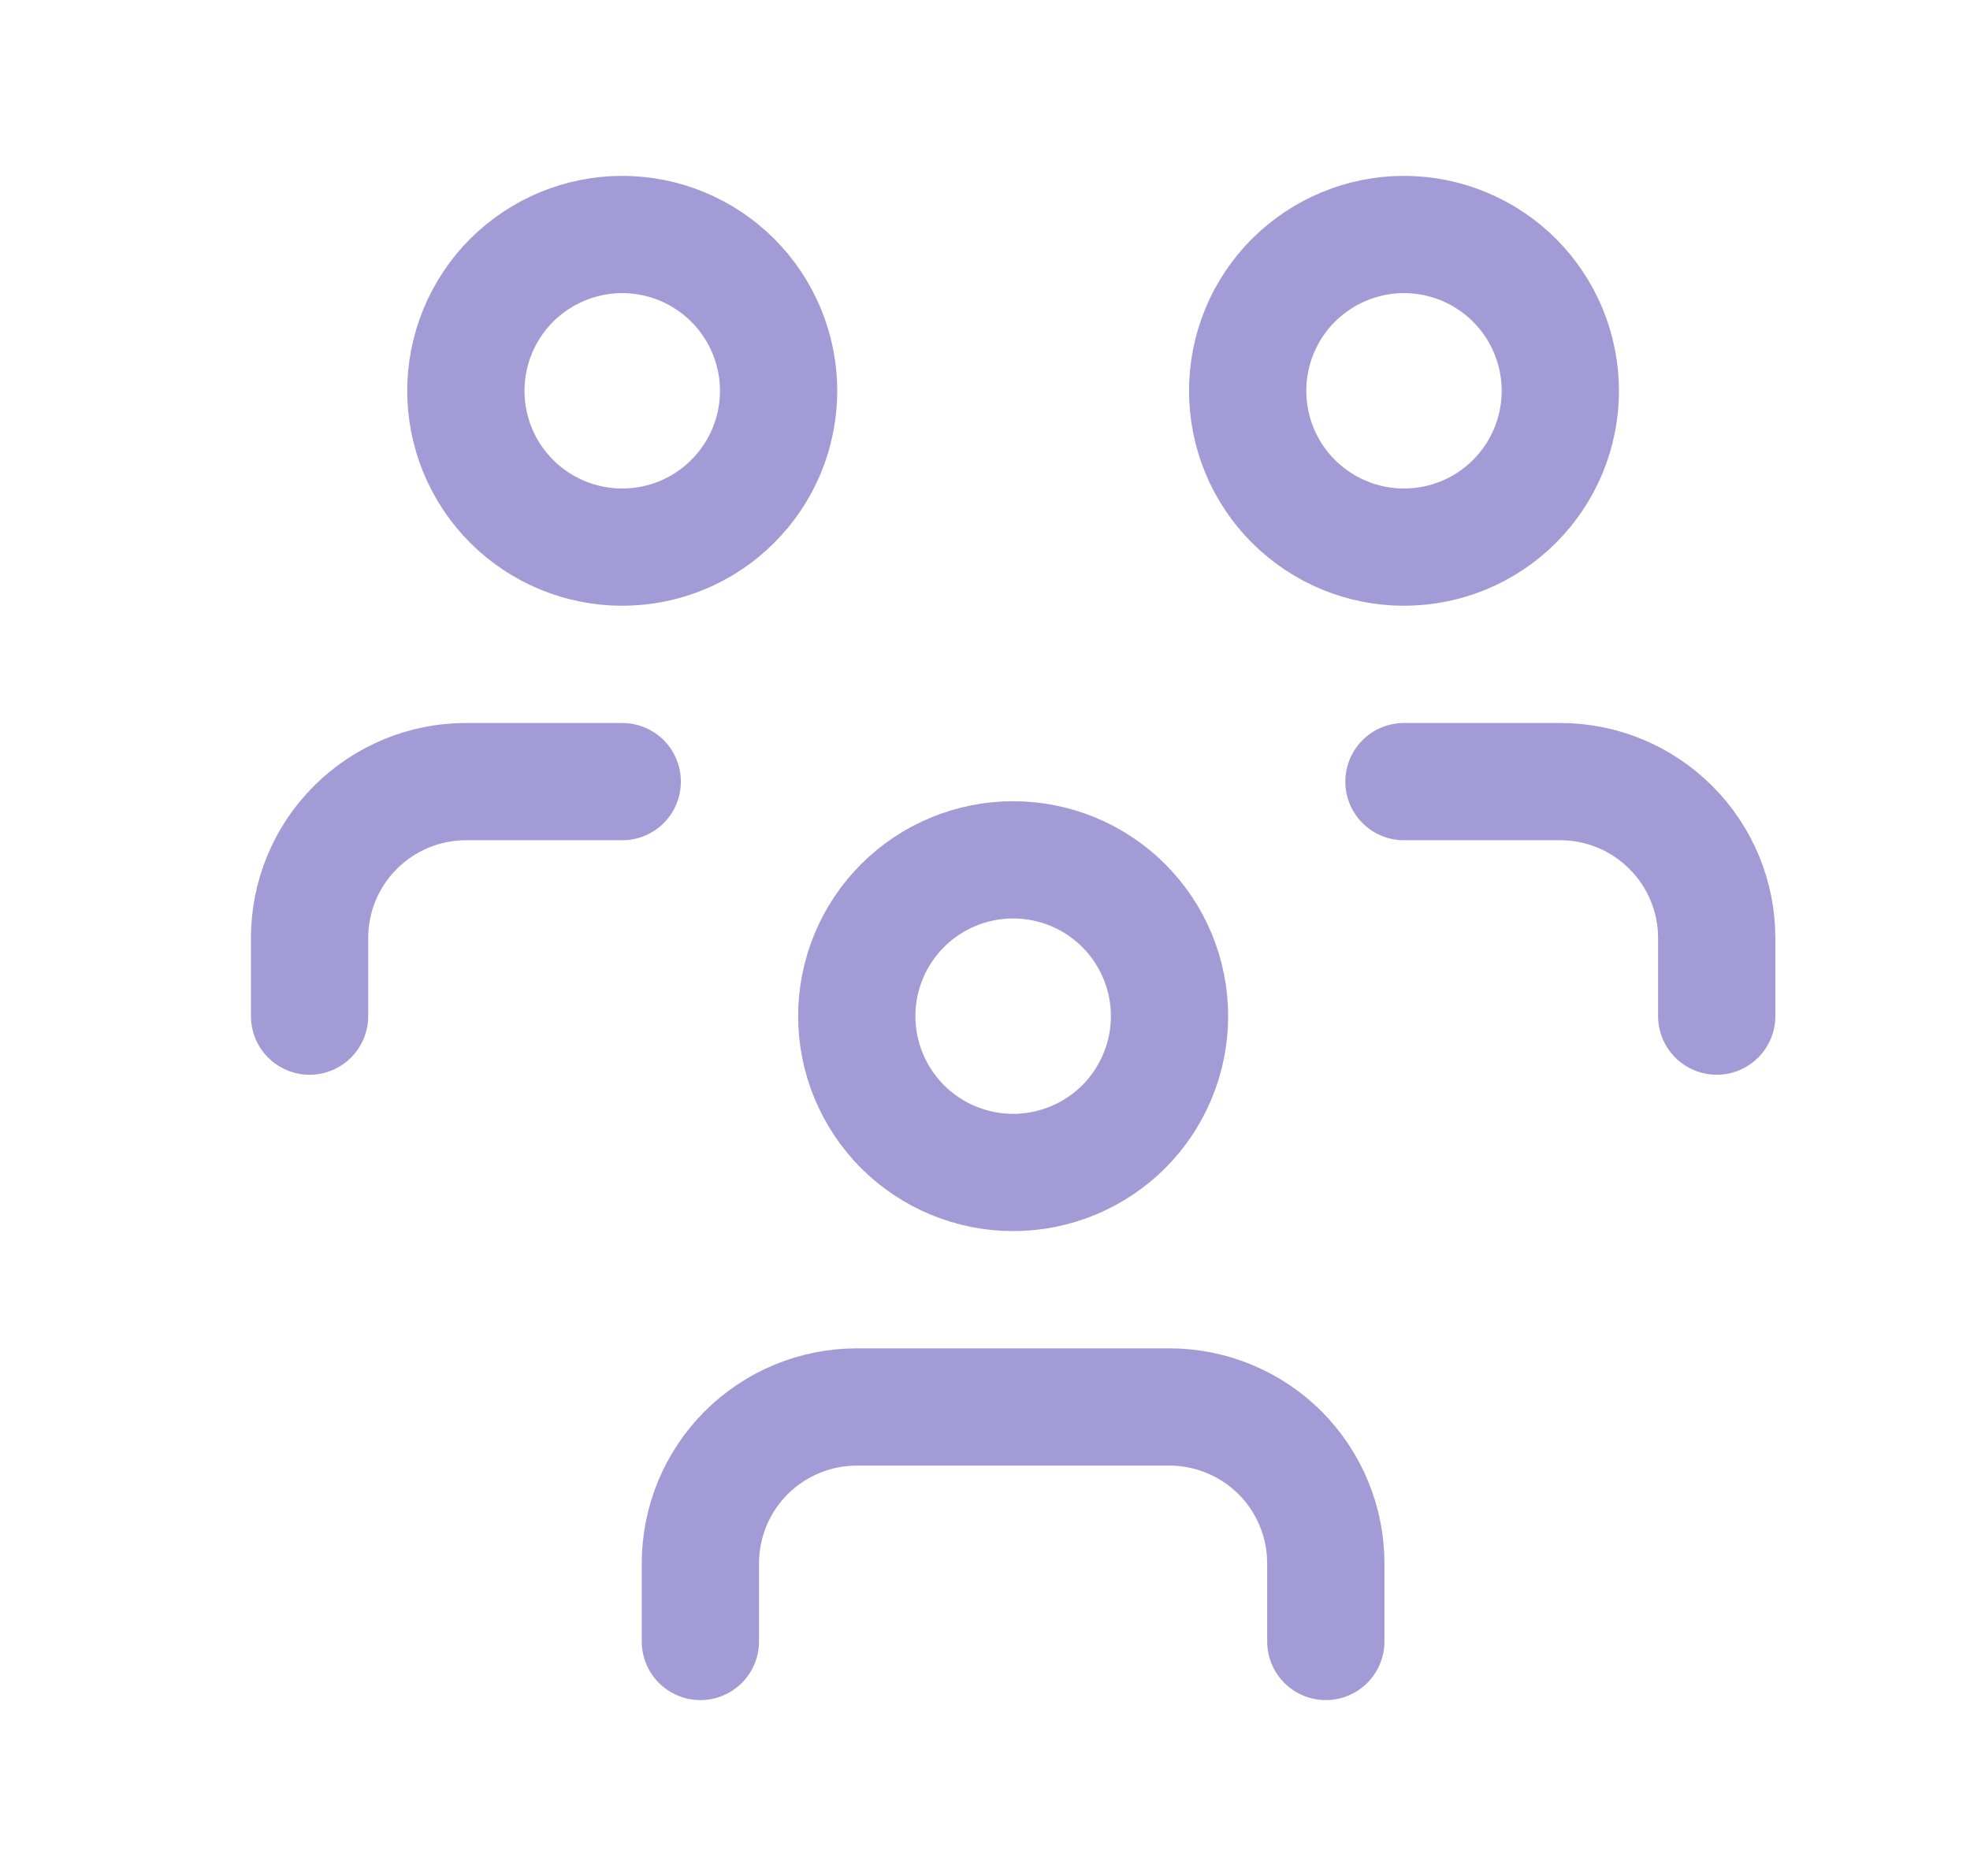 <svg width="21" height="20" viewBox="0 0 21 20" fill="none" xmlns="http://www.w3.org/2000/svg">
<g clip-path="url(#clip0_722_10888)">
<path d="M9.133 10.833C9.133 11.275 9.309 11.699 9.621 12.012C9.934 12.324 10.358 12.5 10.8 12.5C11.242 12.5 11.666 12.324 11.979 12.012C12.291 11.699 12.467 11.275 12.467 10.833C12.467 10.391 12.291 9.967 11.979 9.655C11.666 9.342 11.242 9.167 10.8 9.167C10.358 9.167 9.934 9.342 9.621 9.655C9.309 9.967 9.133 10.391 9.133 10.833Z" stroke="#A39BD6" stroke-width="1.25" stroke-linecap="round" stroke-linejoin="round"/>
<path d="M7.466 17.5V16.667C7.466 16.225 7.642 15.801 7.954 15.488C8.267 15.176 8.691 15 9.133 15H12.466C12.908 15 13.332 15.176 13.645 15.488C13.957 15.801 14.133 16.225 14.133 16.667V17.5" stroke="#A39BD6" stroke-width="1.25" stroke-linecap="round" stroke-linejoin="round"/>
<path d="M13.3 4.167C13.3 4.609 13.475 5.033 13.788 5.345C14.101 5.658 14.524 5.833 14.966 5.833C15.409 5.833 15.832 5.658 16.145 5.345C16.457 5.033 16.633 4.609 16.633 4.167C16.633 3.725 16.457 3.301 16.145 2.988C15.832 2.676 15.409 2.5 14.966 2.5C14.524 2.5 14.101 2.676 13.788 2.988C13.475 3.301 13.3 3.725 13.3 4.167Z" stroke="#A39BD6" stroke-width="1.25" stroke-linecap="round" stroke-linejoin="round"/>
<path d="M14.966 8.333H16.633C17.075 8.333 17.499 8.509 17.811 8.822C18.124 9.134 18.3 9.558 18.3 10V10.833" stroke="#A39BD6" stroke-width="1.25" stroke-linecap="round" stroke-linejoin="round"/>
<path d="M4.966 4.167C4.966 4.609 5.142 5.033 5.454 5.345C5.767 5.658 6.191 5.833 6.633 5.833C7.075 5.833 7.499 5.658 7.811 5.345C8.124 5.033 8.3 4.609 8.3 4.167C8.3 3.725 8.124 3.301 7.811 2.988C7.499 2.676 7.075 2.5 6.633 2.5C6.191 2.5 5.767 2.676 5.454 2.988C5.142 3.301 4.966 3.725 4.966 4.167Z" stroke="#A39BD6" stroke-width="1.25" stroke-linecap="round" stroke-linejoin="round"/>
<path d="M3.3 10.833V10C3.3 9.558 3.475 9.134 3.788 8.822C4.101 8.509 4.524 8.333 4.966 8.333H6.633" stroke="#A39BD6" stroke-width="1.25" stroke-linecap="round" stroke-linejoin="round"/>
</g>
<defs>
<clipPath id="clip0_722_10888">
<rect width="20" height="20" fill="white" transform="translate(0.8)"/>
</clipPath>
</defs>
</svg>
